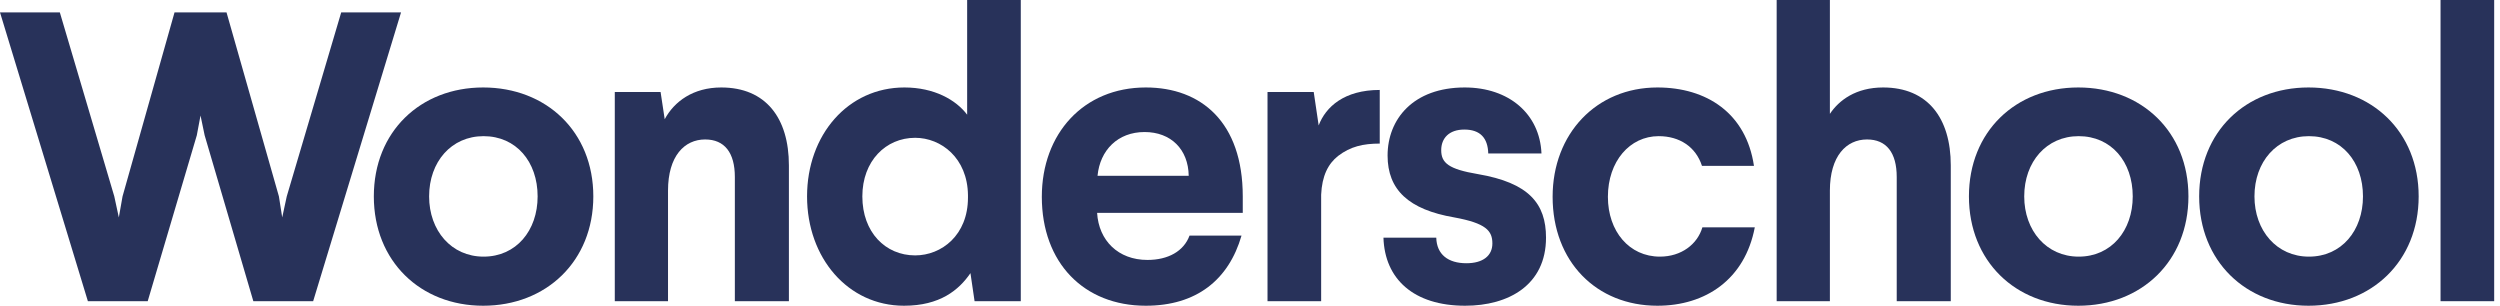 <svg width="335" height="41" viewBox="0 0 335 41" fill="none" xmlns="http://www.w3.org/2000/svg">
<path fill-rule="evenodd" clip-rule="evenodd" d="M41.963 40.36H33.947L27.423 18.134L26.87 15.481L26.372 18.134L19.793 40.36H11.776L0 1.659H8.017L15.315 26.317L15.923 29.137L16.42 26.317L23.387 1.659H30.353L37.374 26.317L37.817 29.137L38.425 26.317L45.723 1.659H53.74L41.963 40.36Z" fill="#28325A"/>
<path fill-rule="evenodd" clip-rule="evenodd" d="M105.713 22.17V40.36H98.47V23.718C98.47 20.456 97.088 18.687 94.489 18.687C91.725 18.687 89.514 20.899 89.514 25.543V40.36H82.381V12.329H88.519L89.071 15.978C90.343 13.601 92.886 11.721 96.646 11.721C102.617 11.721 105.713 15.812 105.713 22.17" fill="#28325A"/>
<path fill-rule="evenodd" clip-rule="evenodd" d="M184.885 19.24C182.674 19.24 180.96 19.627 179.301 20.899C177.974 21.949 177.145 23.552 177.034 26.095V40.36H169.847V12.329H176.039L176.702 16.808C177.642 14.319 180.13 12.053 184.885 12.053V19.24Z" fill="#28325A"/>
<path fill-rule="evenodd" clip-rule="evenodd" d="M206.558 20.567H199.426C199.371 18.521 198.375 17.361 196.219 17.361C194.174 17.361 193.123 18.521 193.123 20.125C193.123 21.838 194.118 22.668 198.044 23.331C204.844 24.492 207.166 27.257 207.166 31.846C207.166 38.203 202.135 40.968 196.33 40.968C189.419 40.968 185.549 37.374 185.383 31.846H192.46C192.515 34.112 194.063 35.274 196.496 35.274C198.707 35.274 199.979 34.278 199.979 32.62C199.979 30.906 199.094 29.91 194.892 29.137C188.755 28.086 185.936 25.432 185.936 20.843C185.936 15.978 189.364 11.721 196.275 11.721C202.19 11.721 206.337 15.259 206.558 20.567" fill="#28325A"/>
<path fill-rule="evenodd" clip-rule="evenodd" d="M235.031 22.226H228.065C227.236 19.683 225.079 18.245 222.26 18.245C218.39 18.245 215.459 21.618 215.459 26.372C215.459 31.017 218.334 34.389 222.426 34.389C225.301 34.389 227.457 32.73 228.12 30.463H235.142C233.815 37.429 228.563 40.968 222.094 40.968C213.912 40.968 208.051 35.052 208.051 26.372C208.051 17.913 213.912 11.721 222.094 11.721C228.673 11.721 233.981 15.149 235.031 22.226" fill="#28325A"/>
<path fill-rule="evenodd" clip-rule="evenodd" d="M245.205 15.259C246.422 13.435 248.688 11.721 252.337 11.721C258.308 11.721 261.404 15.812 261.404 22.17V40.36H254.161V23.718C254.161 20.456 252.78 18.687 250.181 18.687C247.417 18.687 245.205 20.899 245.205 25.543V40.36H238.073V0H245.205V15.259Z" fill="#28325A"/>
<path fill-rule="evenodd" clip-rule="evenodd" d="M327.032 40.36H334.22V0H327.032V40.36Z" fill="#28325A"/>
<path fill-rule="evenodd" clip-rule="evenodd" d="M64.744 40.968C73.202 40.968 79.505 34.997 79.505 26.317C79.505 17.637 73.202 11.721 64.744 11.721C56.34 11.721 50.093 17.637 50.093 26.317C50.093 34.997 56.34 40.968 64.744 40.968ZM64.799 34.389C60.487 34.389 57.501 30.906 57.501 26.317C57.501 21.673 60.487 18.245 64.799 18.245C69.167 18.245 72.042 21.673 72.042 26.317C72.042 30.906 69.167 34.389 64.799 34.389Z" fill="#28325A"/>
<path fill-rule="evenodd" clip-rule="evenodd" d="M130.593 40.36H136.785V0H129.598V15.37C128.105 13.379 125.174 11.721 121.194 11.721C113.619 11.721 108.146 18.079 108.146 26.317C108.146 34.554 113.619 40.968 121.139 40.968C125.948 40.968 128.492 38.867 130.04 36.6L130.593 40.36ZM122.631 34.223C118.65 34.223 115.554 31.127 115.554 26.317C115.554 21.563 118.706 18.466 122.631 18.466C126.114 18.466 129.653 21.175 129.708 26.151V26.483C129.708 31.514 126.169 34.223 122.631 34.223Z" fill="#28325A"/>
<path fill-rule="evenodd" clip-rule="evenodd" d="M166.53 28.528V26.317C166.53 16.365 160.946 11.721 153.537 11.721C145.189 11.721 139.604 17.913 139.604 26.372C139.604 35.218 145.244 40.968 153.537 40.968C160.337 40.968 164.65 37.485 166.364 31.569H159.398C158.624 33.67 156.523 34.831 153.758 34.831C149.833 34.831 147.234 32.232 147.013 28.528H166.53ZM159.288 23.553H147.069C147.401 20.125 149.778 17.692 153.372 17.692C156.91 17.692 159.232 20.014 159.288 23.553Z" fill="#28325A"/>
<path fill-rule="evenodd" clip-rule="evenodd" d="M278.489 40.968C286.948 40.968 293.25 34.997 293.25 26.317C293.25 17.637 286.948 11.721 278.489 11.721C270.085 11.721 263.837 17.637 263.837 26.317C263.837 34.997 270.085 40.968 278.489 40.968ZM278.544 34.389C274.232 34.389 271.246 30.906 271.246 26.317C271.246 21.673 274.232 18.245 278.544 18.245C282.912 18.245 285.787 21.673 285.787 26.317C285.787 30.906 282.912 34.389 278.544 34.389Z" fill="#28325A"/>
<path fill-rule="evenodd" clip-rule="evenodd" d="M309.34 40.968C317.799 40.968 324.101 34.997 324.101 26.317C324.101 17.637 317.799 11.721 309.34 11.721C300.936 11.721 294.688 17.637 294.688 26.317C294.688 34.997 300.936 40.968 309.34 40.968ZM309.396 34.389C305.083 34.389 302.098 30.906 302.098 26.317C302.098 21.673 305.083 18.245 309.396 18.245C313.764 18.245 316.639 21.673 316.639 26.317C316.639 30.906 313.764 34.389 309.396 34.389Z" fill="#28325A"/>
</svg>
